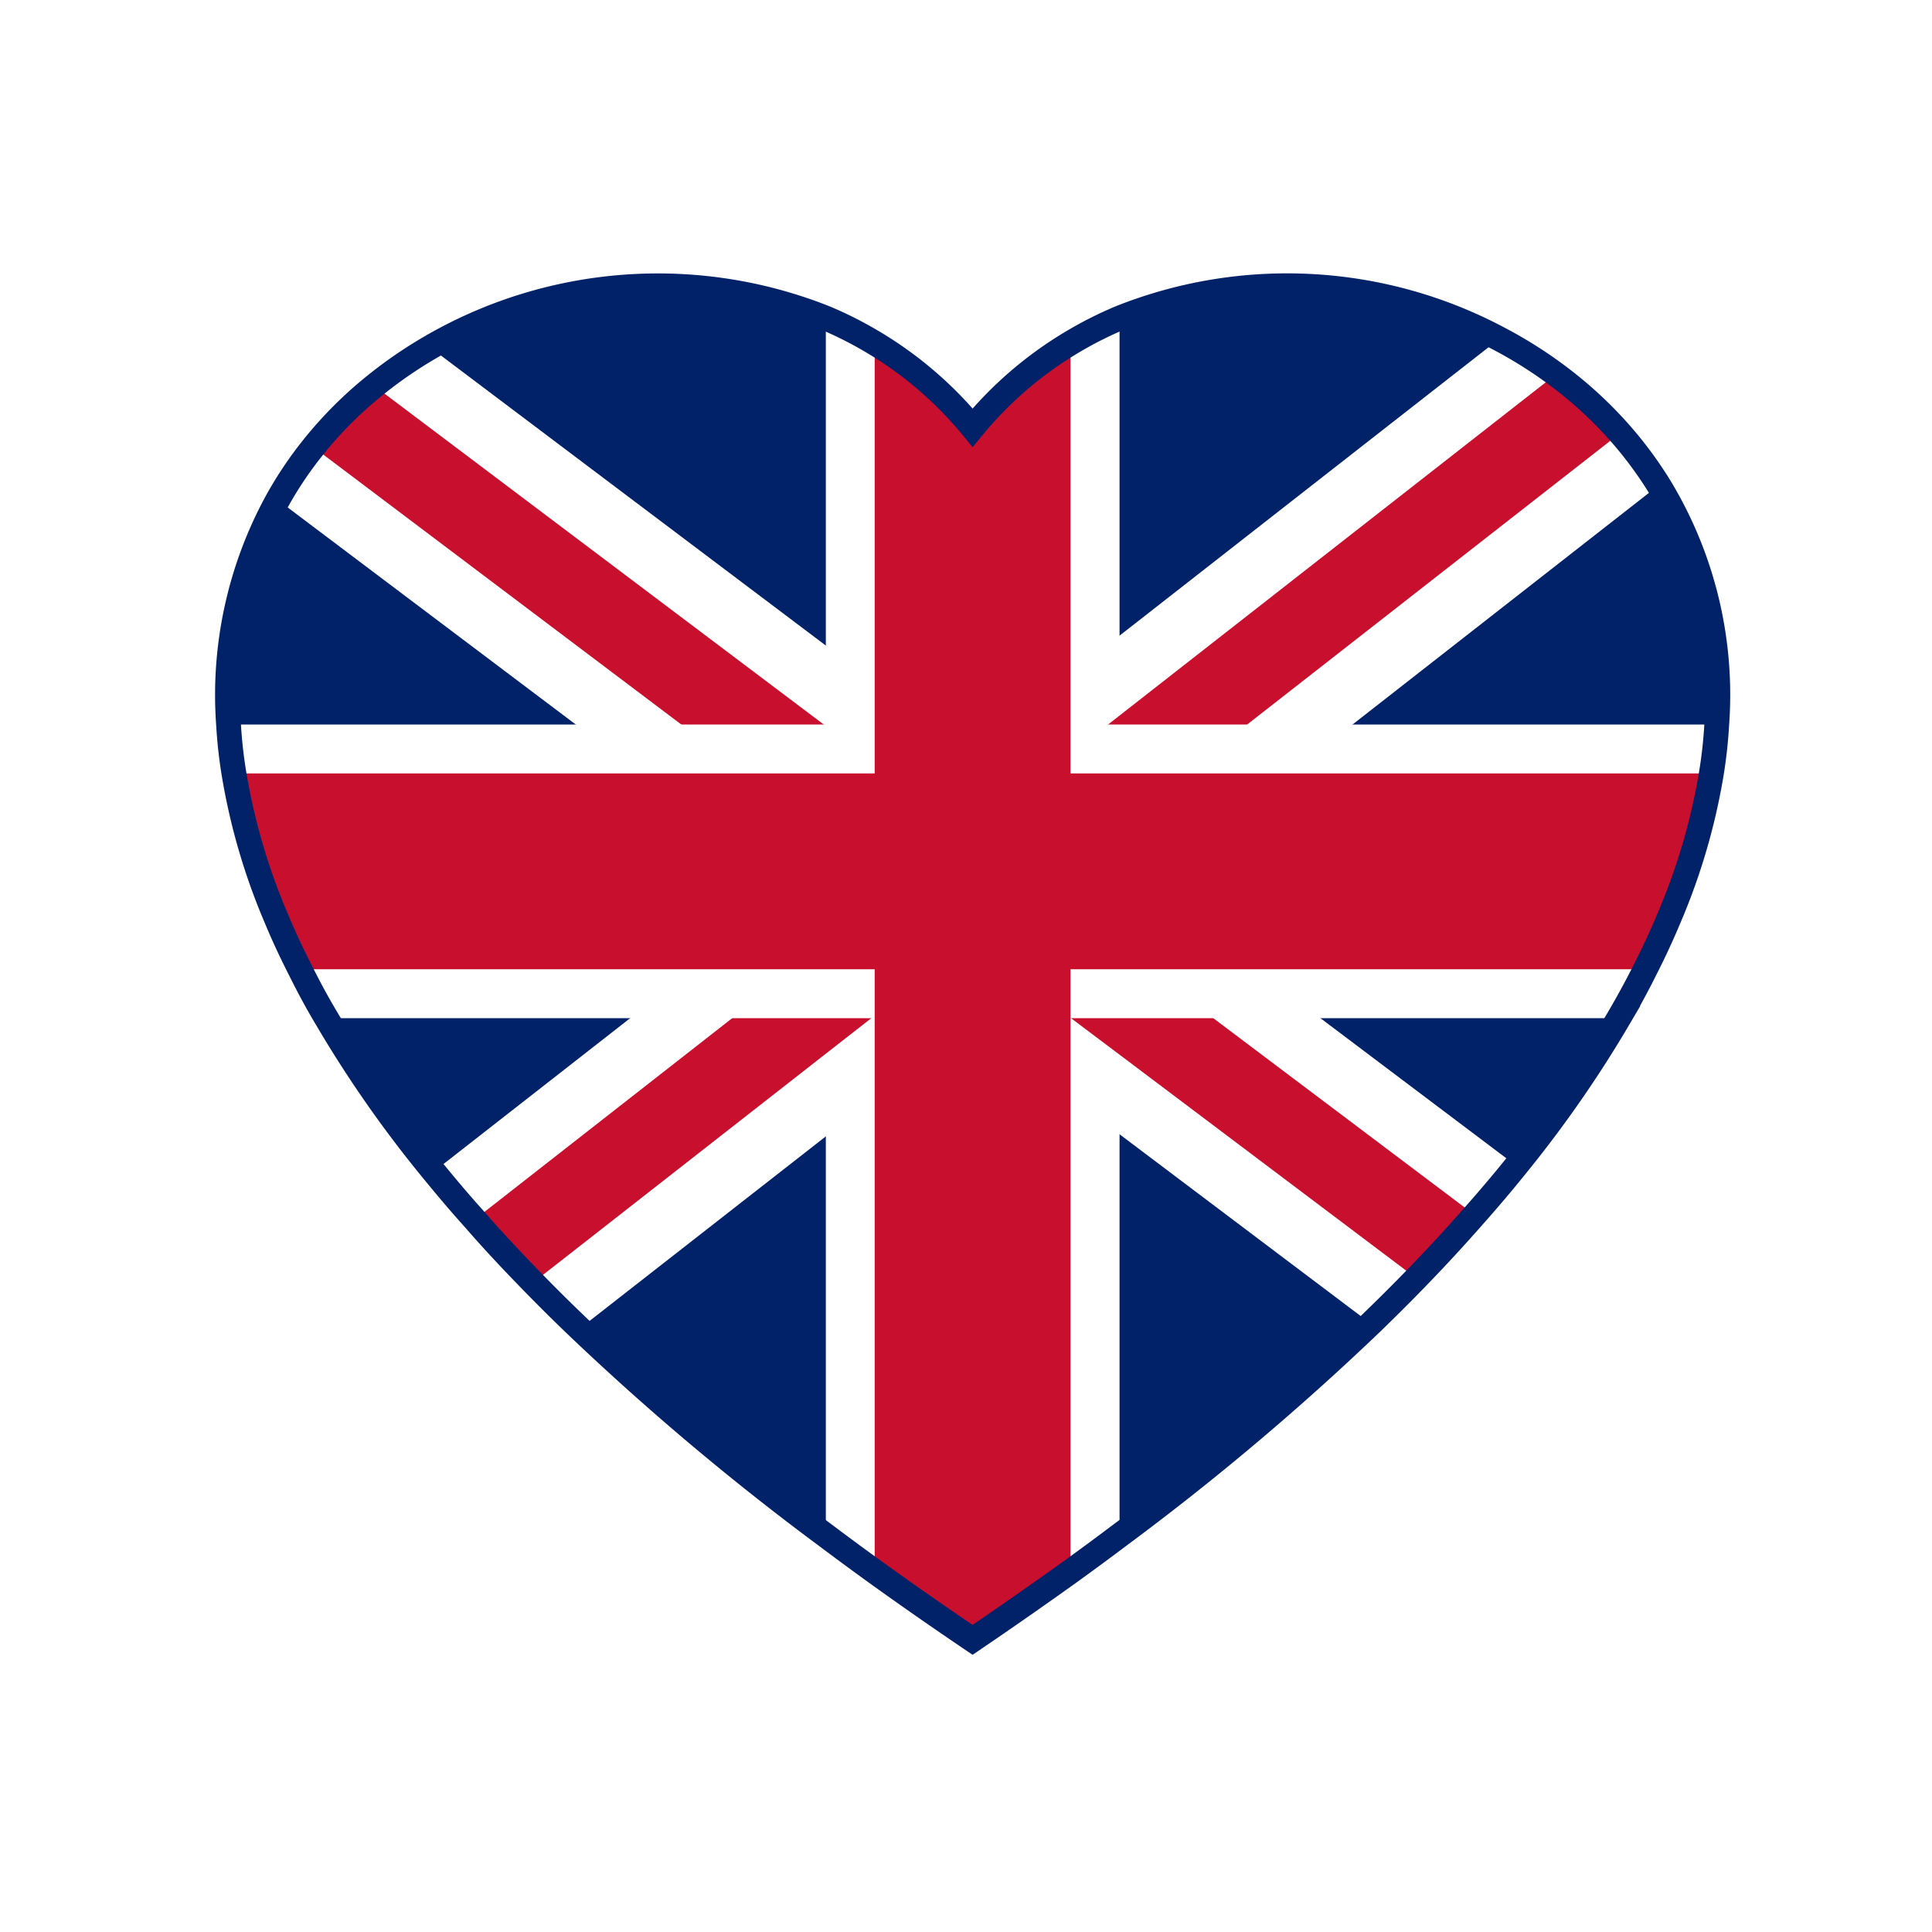 <svg xmlns="http://www.w3.org/2000/svg" width="78" height="78" viewBox="0 0 78 78">
  <g id="Group_2226" data-name="Group 2226" transform="translate(-249 -4131)">
    <rect id="Rectangle_3406" data-name="Rectangle 3406" width="78" height="78" transform="translate(249 4131)" fill="#fff"/>
    <g id="Group_2221" data-name="Group 2221" transform="translate(258 4142.528)">
      <path id="Path_36" data-name="Path 36" d="M880.243,353.851a18.862,18.862,0,0,1-.217,1.976,25.375,25.375,0,0,1-1.7,5.815c-.287.687-.607,1.383-.968,2.09-.321.647-.682,1.309-1.072,1.976a47.744,47.744,0,0,1-4.14,5.958q-.793.986-1.68,1.986c-.736.84-1.522,1.695-2.357,2.554-.588.608-1.2,1.216-1.838,1.833a106.081,106.081,0,0,1-10.143,8.552q-.963.726-1.976,1.457-1.9,1.363-3.952,2.757-2.06-1.393-3.953-2.757-1.015-.734-1.976-1.457a106.542,106.542,0,0,1-9.935-8.354q-.979-.934-1.873-1.853c-.84-.86-1.63-1.7-2.361-2.544-.588-.652-1.136-1.3-1.66-1.942a47.715,47.715,0,0,1-4.328-6.19c-.4-.667-.751-1.329-1.072-1.976-.361-.706-.682-1.4-.968-2.09a25.373,25.373,0,0,1-1.695-5.815,18.734,18.734,0,0,1-.218-1.976,16.3,16.3,0,0,1,1.981-9.061,15.337,15.337,0,0,1,1.438-2.134,16.19,16.19,0,0,1,2.461-2.47,17.726,17.726,0,0,1,2.253-1.556,18.245,18.245,0,0,1,15.978-1.186,15.514,15.514,0,0,1,1.976,1.008,15.342,15.342,0,0,1,3.953,3.414,15.337,15.337,0,0,1,3.952-3.414,15.53,15.53,0,0,1,1.976-1.008,18.177,18.177,0,0,1,15.331.835,17.506,17.506,0,0,1,2.292,1.438,16.6,16.6,0,0,1,2.589,2.372,15.935,15.935,0,0,1,1.561,2.1A16.2,16.2,0,0,1,880.243,353.851Z" transform="translate(-819.933 -336.129)" fill="#012169"/>
      <path id="Path_39" data-name="Path 39" d="M886.419,346.389l-12.366,9.664-2.525,1.976-5.835,4.56-1.047.82-1.072.835-.9.707-1.255.983-.662.514-1.867,1.462-.227.178-3.893,3.043-1.976,1.546-9.936,7.761q-.978-.933-1.872-1.852c-.839-.86-1.63-1.7-2.361-2.544-.588-.652-1.137-1.3-1.66-1.942l7.924-6.191,2.53-1.976,4.115-3.216,1.26-.988.835-.652,1.141-.889,1.68-1.314,1.082-.845,1.032-.81,1.492-1.166,2.619-2.045,1.976-1.546,15.33-11.981a17.451,17.451,0,0,1,2.292,1.438,16.6,16.6,0,0,1,2.589,2.372A15.952,15.952,0,0,1,886.419,346.389Z" transform="translate(-828.448 -338.33)" fill="#fff"/>
      <path id="Path_39_-_Outline" data-name="Path 39 - Outline" d="M879.555,339.887l.126.066A17.78,17.78,0,0,1,882,341.409a16.821,16.821,0,0,1,2.623,2.4,16.2,16.2,0,0,1,1.583,2.128l.1.168-12.522,9.785-2.524,1.976-5.835,4.56-1.047.82-1.072.835-.9.706-1.255.983-.663.515-2.094,1.64-3.893,3.044-1.976,1.546L842.441,380.4l-.138-.131c-.626-.6-1.258-1.223-1.878-1.858-.908-.929-1.683-1.764-2.369-2.552-.507-.563-1.021-1.163-1.665-1.948l-.143-.174L851,362.212l1.26-.988.835-.652,1.142-.889,1.679-1.314,1.082-.845,1.032-.81,4.111-3.212,1.976-1.546Zm6.174,6.119a15.747,15.747,0,0,0-1.434-1.9,16.368,16.368,0,0,0-2.555-2.34,17.327,17.327,0,0,0-2.138-1.353L864.383,352.3l-1.976,1.546L858.3,357.06l-1.032.81-1.082.845-1.68,1.314-1.142.89-.835.652-1.259.988-6.645,5.193-7.747,6.052c.574.7,1.045,1.245,1.51,1.76l0,0c.681.782,1.45,1.612,2.353,2.535.571.585,1.152,1.162,1.73,1.716l9.785-7.645,1.976-1.546,4.121-3.221,1.868-1.462.663-.514,1.254-.982.9-.707,1.072-.835,1.047-.82,5.835-4.56,2.525-1.976Z" transform="translate(-828.049 -337.998)" fill="rgba(0,0,0,0)"/>
      <path id="Path_37" data-name="Path 37" d="M874.213,374.227q-.793.986-1.68,1.986c-.736.84-1.522,1.694-2.357,2.554-.588.608-1.2,1.215-1.838,1.833L858.2,372.958l-1.976-1.492-4.012-3.019-.232-.178-1.932-1.453-.692-.524-1.037-.781-1.131-.85-.845-.637-1.26-.949-6.22-4.689-2.624-1.976-12.025-9.061a15.373,15.373,0,0,1,1.438-2.134,16.17,16.17,0,0,1,2.461-2.47,17.727,17.727,0,0,1,2.253-1.556l15.978,12.04,1.976,1.487,2.248,1.695,1.546,1.166,1.077.81,1.032.776,2,1.507.86.647,1.116.845,1.047.785,4.437,3.345,2.623,1.976Z" transform="translate(-821.997 -338.69)" fill="#fff"/>
      <path id="Path_37_-_Outline" data-name="Path 37 - Outline" d="M867.994,380.554,857.7,372.8l-1.976-1.492-4.011-3.018-.234-.179-1.93-1.451-.692-.524-2.168-1.63-.845-.638-1.259-.948-8.844-6.665-12.178-9.176.093-.167a15.6,15.6,0,0,1,1.458-2.165,16.407,16.407,0,0,1,2.494-2.5,17.973,17.973,0,0,1,2.281-1.575l.126-.073.117.088,15.977,12.04,1.976,1.487,3.794,2.861,2.109,1.586,2.861,2.154,1.117.845,1.047.785,4.437,3.345,10.714,8.071-.142.177c-.545.677-1.112,1.348-1.687,1.994-.764.871-1.559,1.733-2.363,2.561-.542.56-1.145,1.162-1.842,1.838Zm-43.861-33.6,14.495,10.921,8.325,6.275,2.169,1.63.692.524,1.931,1.452.234.179,4.01,3.018,1.977,1.492,9.992,7.529c.637-.619,1.194-1.176,1.7-1.7.8-.823,1.59-1.679,2.349-2.546.521-.586,1.035-1.191,1.531-1.8l-10.352-7.8-4.437-3.345L857.7,362l-1.118-.845L853.723,359l-2.11-1.586-3.794-2.861-1.976-1.487-15.861-11.952a17.571,17.571,0,0,0-2.1,1.463,15.993,15.993,0,0,0-2.427,2.437A15.25,15.25,0,0,0,824.133,346.956Z" transform="translate(-821.633 -338.354)" fill="rgba(0,0,0,0)"/>
      <path id="Path_40" data-name="Path 40" d="M880.857,338.79v49.148q-.963.726-1.976,1.457-1.9,1.364-3.953,2.757-2.06-1.393-3.952-2.757-1.016-.733-1.977-1.457V338.79a15.5,15.5,0,0,1,1.977,1.008,15.333,15.333,0,0,1,3.952,3.414,15.513,15.513,0,0,1,5.929-4.422Z" transform="translate(-844.658 -337.475)" fill="#fff"/>
      <path id="Path_40_-_Outline" data-name="Path 40 - Outline" d="M868.5,338.035l.306.129a15.806,15.806,0,0,1,2,1.022,15.553,15.553,0,0,1,3.839,3.26,15.541,15.541,0,0,1,3.839-3.26,15.766,15.766,0,0,1,2-1.022l.306-.129v49.59l-.088.066c-.632.477-1.28.954-1.98,1.46-1.316.946-2.648,1.875-3.958,2.761l-.123.083-.123-.083c-1.311-.887-2.643-1.816-3.958-2.761-.7-.508-1.35-.985-1.98-1.46l-.088-.066Zm11.857,49.371V338.7a15.283,15.283,0,0,0-5.539,4.226l-.17.206-.17-.206a15.135,15.135,0,0,0-3.9-3.365,15.3,15.3,0,0,0-1.643-.86v48.7c.6.452,1.218.907,1.885,1.389,1.27.913,2.556,1.81,3.824,2.669,1.267-.859,2.553-1.756,3.824-2.67C879.137,388.314,879.755,387.859,880.357,387.406Z" transform="translate(-844.378 -337.053)" fill="rgba(0,0,0,0)"/>
      <path id="Path_41" data-name="Path 41" d="M874.005,377.807c-.736.84-1.522,1.695-2.356,2.554l-11.981-9.026-1.957-1.472-.02-.015-1.917-1.448-.682-.514-1.482-1.117-2.861-2.154-.964-.726-1.141-.86-.835-.627-3.211-2.421-2.623-1.976-14.856-11.2a16.165,16.165,0,0,1,2.46-2.47l18.142,13.666.089.069,1.976,1.487.558.42,1.122.845,2.1,1.586,2.86,2.154,1.26.949.9.682,1.073.81,1.166.879,2.623,1.976Z" transform="translate(-823.469 -340.283)" fill="#c8102e"/>
      <path id="Path_42" data-name="Path 42" d="M886.558,345.761,871.5,357.525l-2.53,1.976-2.629,2.055-1.117.875-.859.672-1.26.983-2.821,2.2-1.427,1.117-.667.524-1.729,1.349-.129.1-1.848,1.443-11.808,9.234c-.84-.86-1.63-1.7-2.362-2.544l10.4-8.132,2.529-1.976,1.24-.968.845-.662,1.131-.884.964-.756,2.821-2.2,2.12-1.655.993-.776,1.008-.79,1.522-1.186.454-.356,17.623-13.779A16.573,16.573,0,0,1,886.558,345.761Z" transform="translate(-830.148 -339.803)" fill="#c8102e"/>
      <path id="Path_38" data-name="Path 38" d="M880.243,353.851a18.862,18.862,0,0,1-.217,1.976,25.375,25.375,0,0,1-1.7,5.815c-.287.687-.607,1.383-.968,2.09-.321.647-.682,1.309-1.072,1.976a47.744,47.744,0,0,1-4.14,5.958q-.793.986-1.68,1.986c-.736.84-1.522,1.695-2.357,2.554-.588.608-1.2,1.216-1.838,1.833a106.081,106.081,0,0,1-10.143,8.552q-.963.726-1.976,1.457-1.9,1.363-3.952,2.757-2.06-1.393-3.953-2.757-1.015-.734-1.976-1.457a106.542,106.542,0,0,1-9.935-8.354q-.979-.934-1.873-1.853c-.84-.86-1.63-1.7-2.361-2.544-.588-.652-1.136-1.3-1.66-1.942a47.715,47.715,0,0,1-4.328-6.19c-.4-.667-.751-1.329-1.072-1.976-.361-.706-.682-1.4-.968-2.09a25.373,25.373,0,0,1-1.695-5.815,18.734,18.734,0,0,1-.218-1.976,16.3,16.3,0,0,1,1.981-9.061,15.337,15.337,0,0,1,1.438-2.134,16.19,16.19,0,0,1,2.461-2.47,17.726,17.726,0,0,1,2.253-1.556,18.245,18.245,0,0,1,15.978-1.186,15.514,15.514,0,0,1,1.976,1.008,15.342,15.342,0,0,1,3.953,3.414,15.337,15.337,0,0,1,3.952-3.414,15.53,15.53,0,0,1,1.976-1.008,18.177,18.177,0,0,1,15.331.835,17.506,17.506,0,0,1,2.292,1.438,16.6,16.6,0,0,1,2.589,2.372,15.935,15.935,0,0,1,1.561,2.1A16.2,16.2,0,0,1,880.243,353.851Z" transform="translate(-819.933 -336.129)" fill="none"/>
      <path id="Path_43" data-name="Path 43" d="M880.277,372a18.468,18.468,0,0,1-.218,1.976,25.334,25.334,0,0,1-1.694,5.815q-.429,1.03-.968,2.09c-.321.647-.681,1.309-1.072,1.976H824.152c-.4-.667-.751-1.329-1.072-1.976-.361-.706-.682-1.4-.968-2.09a25.375,25.375,0,0,1-1.695-5.815A18.64,18.64,0,0,1,820.2,372Z" transform="translate(-819.968 -354.278)" fill="#fff"/>
      <path id="Path_43_-_Outline" data-name="Path 43 - Outline" d="M819.672,371.5h60.541l-.012.232a19.044,19.044,0,0,1-.22,2,25.721,25.721,0,0,1-1.709,5.865c-.294.705-.622,1.413-.975,2.1-.314.633-.677,1.3-1.079,1.988l-.064.109H823.731l-.064-.108c-.376-.634-.739-1.3-1.08-1.99s-.68-1.4-.974-2.1a25.7,25.7,0,0,1-1.709-5.865,19,19,0,0,1-.22-2Zm60.075.44H820.138c.038.552.105,1.129.2,1.721a25.26,25.26,0,0,0,1.68,5.765c.291.7.614,1.394.962,2.075v0c.316.638.653,1.261,1,1.854H875.9c.371-.639.708-1.263,1-1.854v0c.348-.681.671-1.379.961-2.075a25.26,25.26,0,0,0,1.68-5.765C879.642,373.07,879.71,372.492,879.747,371.94Z" transform="translate(-819.672 -353.998)" fill="rgba(0,0,0,0)"/>
      <path id="Path_44" data-name="Path 44" d="M880.282,376a25.378,25.378,0,0,1-1.695,5.815q-.43,1.03-.968,2.09H823.3q-.541-1.06-.968-2.09A25.385,25.385,0,0,1,820.64,376Z" transform="translate(-820.19 -356.302)" fill="#c8102e"/>
      <path id="Path_45" data-name="Path 45" d="M880.9,340.83v49.6q-1.9,1.363-3.952,2.757-2.06-1.393-3.952-2.757v-49.6a15.34,15.34,0,0,1,3.952,3.414A15.347,15.347,0,0,1,880.9,340.83Z" transform="translate(-846.682 -338.507)" fill="#c8102e"/>
      <path id="Path_5454" data-name="Path 5454" d="M880.243,353.851a18.862,18.862,0,0,1-.217,1.976,25.375,25.375,0,0,1-1.7,5.815c-.287.687-.607,1.383-.968,2.09-.321.647-.682,1.309-1.072,1.976a47.744,47.744,0,0,1-4.14,5.958q-.793.986-1.68,1.986c-.736.84-1.522,1.695-2.357,2.554-.588.608-1.2,1.216-1.838,1.833a106.081,106.081,0,0,1-10.143,8.552q-.963.726-1.976,1.457-1.9,1.363-3.952,2.757-2.06-1.393-3.953-2.757-1.015-.734-1.976-1.457a106.542,106.542,0,0,1-9.935-8.354q-.979-.934-1.873-1.853c-.84-.86-1.63-1.7-2.361-2.544-.588-.652-1.136-1.3-1.66-1.942a47.715,47.715,0,0,1-4.328-6.19c-.4-.667-.751-1.329-1.072-1.976-.361-.706-.682-1.4-.968-2.09a25.373,25.373,0,0,1-1.695-5.815,18.734,18.734,0,0,1-.218-1.976,16.3,16.3,0,0,1,1.981-9.061,15.337,15.337,0,0,1,1.438-2.134,16.19,16.19,0,0,1,2.461-2.47,17.726,17.726,0,0,1,2.253-1.556,18.245,18.245,0,0,1,15.978-1.186,15.514,15.514,0,0,1,1.976,1.008,15.342,15.342,0,0,1,3.953,3.414,15.337,15.337,0,0,1,3.952-3.414,15.53,15.53,0,0,1,1.976-1.008,18.177,18.177,0,0,1,15.331.835,17.506,17.506,0,0,1,2.292,1.438,16.6,16.6,0,0,1,2.589,2.372,15.935,15.935,0,0,1,1.561,2.1A16.2,16.2,0,0,1,880.243,353.851Z" transform="translate(-819.934 -336.128)" fill="none" stroke="#012169" stroke-width="1"/>
    </g>
  </g>
</svg>

